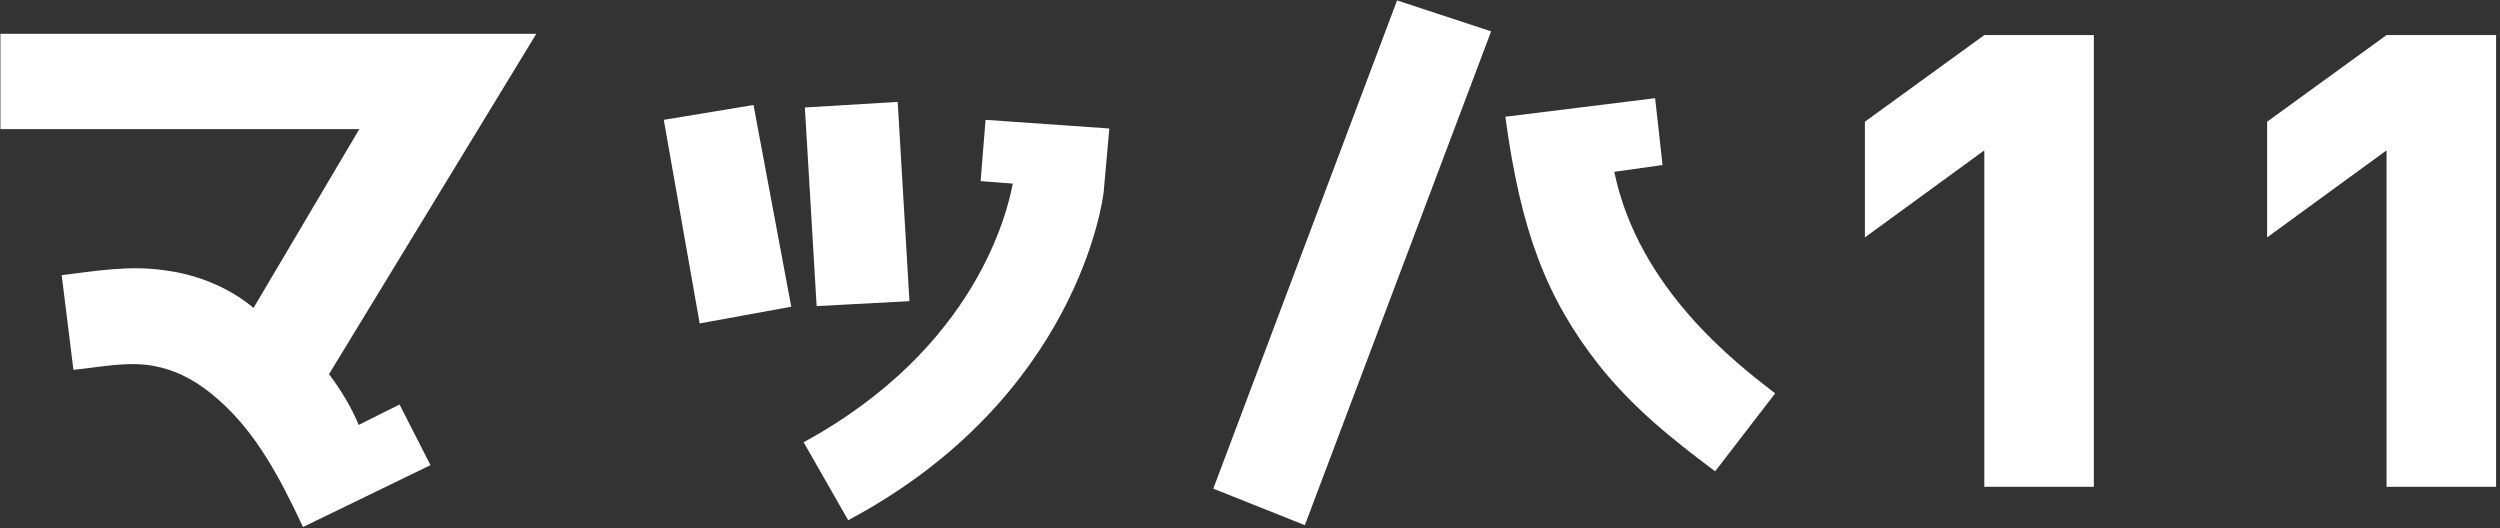 <?xml version="1.0" encoding="UTF-8"?>
<svg width="303px" height="64px" viewBox="0 0 303 64" version="1.1" xmlns="http://www.w3.org/2000/svg" xmlns:xlink="http://www.w3.org/1999/xlink">
    <rect x="0" y="0" width="303" height="64" fill="#333333" stroke="none"/>
    <!-- Generator: Sketch 41.2 (35397) - http://www.bohemiancoding.com/sketch -->
    <title>text11-02</title>
    <desc>Created with Sketch.</desc>
    <defs></defs>
    <g id="Page-1" stroke="none" stroke-width="1" fill="none" fill-rule="evenodd">
        <g id="Desktop-HD" transform="translate(-891, -6317)" fill="#FFFFFF">
            <g id="text11" transform="translate(186, 6317)">
                <path d="M748.475,51.5 C747.575,49.325 746.3,47.225 744.875,45.35 L770,4.1 L705.05,4.1 L705.05,15.65 L748.55,15.65 L735.725,37.325 C732.725,34.775 728.675,33.2 724.85,32.75 C720.65,32.15 716.75,32.825 712.475,33.35 L713.9,44.825 C717.5,44.45 720.875,43.7 724.1,44.45 C726.875,45.05 729.275,46.475 731.45,48.425 C736.025,52.4 738.95,57.95 741.725,63.875 L757.175,56.375 L753.425,49.025 L748.475,51.5 Z M789.8,39.2 L800.9,37.175 L796.325,12.725 L785.45,14.525 L789.8,39.2 Z M803.975,37.1 L815.225,36.5 L813.8,12.35 L802.55,13.025 L803.975,37.1 Z M824.45,14.525 L823.85,21.95 L827.75,22.25 C827.15,25.4 823.475,42.125 802.4,53.6 L807.8,63.05 C835.55,48.275 838.7,24.2 838.775,23.15 L839.45,15.575 L824.45,14.525 Z M863.15,63.65 L885.725,3.8 L874.325,0.05 L852.05,59.225 L863.15,63.65 Z M920.15,47.675 C915.275,43.925 903.575,34.925 900.65,20.825 L906.5,20 L905.6,11.9 L887.45,14.15 C889.325,28.1 892.475,36.2 898.775,44.225 C902.9,49.4 907.475,53.075 912.875,57.125 L920.15,47.675 Z M945.425,18.275 L945.5,18.275 L945.5,59 L958.775,59 L958.775,4.25 L945.5,4.25 L931.025,14.75 L931.025,28.775 L945.425,18.275 Z M994.175,18.275 L994.25,18.275 L994.25,59 L1007.525,59 L1007.525,4.25 L994.25,4.25 L979.775,14.75 L979.775,28.775 L994.175,18.275 Z" id="text11-02"></path>
            </g>
        </g>
    </g>
</svg>